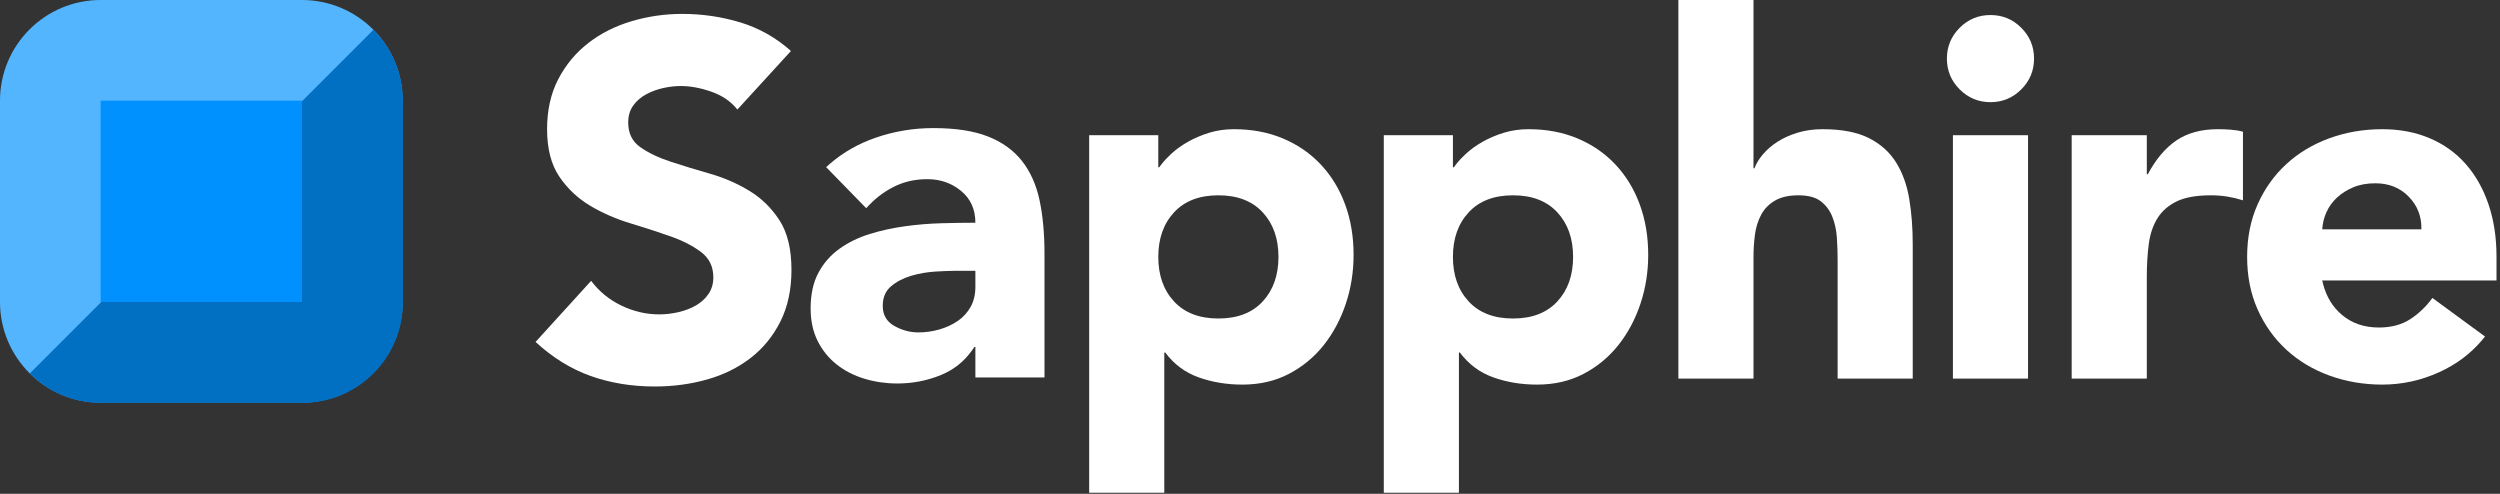 <?xml version="1.0" encoding="UTF-8"?>
<!--
==================================================
 Licensed Materials - Property of HCL Technologies

 HCL Commerce

 (C) Copyright HCL Technologies Limited 2020

==================================================
-->
<svg width="162px" height="32px" viewBox="0 0 162 32" version="1.1" xmlns="http://www.w3.org/2000/svg" xmlns:xlink="http://www.w3.org/1999/xlink">
    <rect x="0" y="0" width="162" height="32" fill="#333333" stroke="none"/>
    <!-- Generator: Sketch 64 (93537) - https://sketch.com -->
    <title>Sapphire Logo (White)</title>
    <desc>Created with Sketch.</desc>
    <g id="Sapphire" stroke="none" stroke-width="1" fill="none" fill-rule="evenodd">
        <g id="Sapphire-/-Dark">
            <g id="Sapphire-/-Gemstone" fill-rule="evenodd" stroke-width="1">
                <g id="Group-2">
                    <path d="M6.522,0 L19.567,0 C23.169,0 26.089,2.92 26.089,6.522 L26.089,19.567 C26.089,23.169 23.169,26.089 19.567,26.089 L6.522,26.089 C2.92,26.089 0,23.169 0,19.567 L0,6.522 C0,2.92 2.92,0 6.522,0 Z" id="Rectangle-Copy-6" fill="#54B5FF"></path>
                    <path d="M26.109,6.542 L26.109,19.587 C26.109,23.189 23.189,26.109 19.587,26.109 L6.542,26.109 C4.741,26.109 3.111,25.379 1.931,24.199 L24.199,1.931 C25.379,3.111 26.109,4.741 26.109,6.542 Z" id="Path" fill="#016FC2"></path>
                    <rect id="Rectangle-Copy-7" fill="#0091FF" x="6.522" y="6.522" width="13.044" height="13.044"></rect>
                </g>
            </g>
            <path d="M42.427,25.045 C43.617,25.045 44.748,24.893 45.819,24.59 C46.889,24.288 47.831,23.822 48.642,23.195 C49.453,22.568 50.097,21.778 50.573,20.826 C51.049,19.874 51.287,18.76 51.287,17.484 C51.287,16.142 51.027,15.072 50.508,14.271 C49.989,13.471 49.334,12.832 48.544,12.357 C47.755,11.881 46.906,11.513 45.997,11.253 C45.088,10.994 44.239,10.734 43.45,10.474 C42.66,10.215 42.006,9.901 41.486,9.533 C40.967,9.166 40.708,8.635 40.708,7.943 C40.708,7.511 40.816,7.143 41.032,6.84 C41.248,6.537 41.53,6.294 41.876,6.11 C42.222,5.926 42.59,5.791 42.979,5.704 C43.369,5.618 43.747,5.574 44.115,5.574 C44.742,5.574 45.408,5.699 46.111,5.947 C46.814,6.196 47.371,6.58 47.782,7.099 L47.782,7.099 L51.254,3.303 C50.281,2.437 49.188,1.821 47.977,1.453 C46.765,1.085 45.51,0.901 44.212,0.901 C43.087,0.901 41.995,1.058 40.935,1.372 C39.875,1.686 38.939,2.156 38.128,2.784 C37.317,3.411 36.667,4.19 36.181,5.12 C35.694,6.05 35.451,7.132 35.451,8.365 C35.451,9.641 35.716,10.669 36.246,11.448 C36.776,12.227 37.441,12.854 38.241,13.33 C39.042,13.806 39.907,14.185 40.837,14.466 C41.768,14.747 42.633,15.028 43.433,15.31 C44.234,15.591 44.899,15.931 45.429,16.332 C45.959,16.732 46.224,17.278 46.224,17.97 C46.224,18.382 46.121,18.738 45.916,19.041 C45.71,19.344 45.44,19.593 45.105,19.788 C44.769,19.982 44.391,20.128 43.969,20.226 C43.547,20.323 43.131,20.372 42.72,20.372 C41.876,20.372 41.059,20.183 40.27,19.804 C39.48,19.425 38.825,18.89 38.306,18.198 L38.306,18.198 L34.704,22.157 C35.808,23.173 36.997,23.909 38.274,24.363 C39.55,24.818 40.935,25.045 42.427,25.045 Z" id="Path" fill="#FFFFFF" fill-rule="nonzero"></path>
            <path d="M60.479,8.3 C61.907,8.3 63.081,8.479 64,8.836 C64.919,9.193 65.655,9.717 66.207,10.409 C66.758,11.102 67.142,11.951 67.359,12.957 C67.575,13.963 67.683,15.126 67.683,16.445 L67.683,16.445 L67.683,24.461 L63.205,24.461 L63.205,22.481 L63.14,22.481 L62.988,22.705 C62.467,23.433 61.798,23.964 60.982,24.298 C60.084,24.666 59.138,24.85 58.143,24.85 C57.407,24.85 56.699,24.747 56.017,24.542 C55.336,24.336 54.735,24.028 54.216,23.617 C53.697,23.206 53.286,22.697 52.983,22.092 C52.68,21.486 52.529,20.783 52.529,19.982 C52.529,19.074 52.696,18.306 53.032,17.678 C53.367,17.051 53.821,16.532 54.395,16.121 C54.968,15.71 55.622,15.391 56.358,15.163 C57.093,14.936 57.856,14.769 58.646,14.661 C59.435,14.552 60.225,14.487 61.015,14.466 C61.804,14.444 62.534,14.433 63.205,14.433 C63.205,13.568 62.897,12.881 62.28,12.373 C61.664,11.864 60.933,11.61 60.09,11.61 C59.289,11.61 58.559,11.778 57.899,12.113 C57.239,12.448 56.65,12.908 56.131,13.492 L56.131,13.492 L53.535,10.831 L53.812,10.585 C54.657,9.863 55.624,9.313 56.715,8.933 C57.926,8.511 59.181,8.3 60.479,8.3 Z M63.205,17.549 L62.004,17.549 L61.813,17.55 C61.481,17.554 61.085,17.57 60.625,17.597 C60.073,17.63 59.543,17.722 59.035,17.873 C58.527,18.025 58.094,18.252 57.737,18.555 C57.38,18.857 57.202,19.279 57.202,19.82 C57.202,20.404 57.45,20.837 57.948,21.118 C58.446,21.399 58.965,21.54 59.506,21.54 C59.982,21.54 60.441,21.475 60.885,21.345 C61.328,21.216 61.723,21.032 62.069,20.794 C62.415,20.556 62.691,20.253 62.897,19.885 C63.102,19.517 63.205,19.085 63.205,18.587 L63.205,18.587 L63.205,17.549 Z" id="Combined-Shape" fill="#FFFFFF" fill-rule="nonzero"></path>
            <path d="M79.957,8.372 C81.125,8.372 82.185,8.572 83.137,8.973 C84.089,9.373 84.905,9.935 85.587,10.66 C86.268,11.385 86.793,12.245 87.161,13.24 C87.529,14.235 87.712,15.328 87.712,16.517 C87.712,17.621 87.545,18.675 87.209,19.681 C86.874,20.687 86.398,21.58 85.782,22.359 C85.165,23.137 84.413,23.759 83.526,24.224 C82.639,24.69 81.633,24.922 80.508,24.922 C79.492,24.922 78.545,24.765 77.669,24.452 C76.793,24.138 76.073,23.602 75.511,22.845 L75.511,22.845 L75.446,22.845 L75.446,31.931 L70.578,31.931 L70.578,8.762 L75.057,8.762 L75.057,10.839 L75.122,10.839 L75.246,10.669 C75.42,10.442 75.633,10.212 75.884,9.979 C76.198,9.687 76.566,9.422 76.987,9.184 C77.409,8.946 77.869,8.751 78.367,8.599 C78.864,8.448 79.394,8.372 79.957,8.372 Z M78.951,12.656 C77.718,12.656 76.76,13.024 76.079,13.759 C75.397,14.495 75.057,15.457 75.057,16.647 C75.057,17.837 75.397,18.8 76.079,19.535 C76.76,20.271 77.718,20.639 78.951,20.639 C80.184,20.639 81.141,20.271 81.823,19.535 C82.504,18.8 82.845,17.837 82.845,16.647 C82.845,15.457 82.504,14.495 81.823,13.759 C81.141,13.024 80.184,12.656 78.951,12.656 Z" id="Combined-Shape-Copy-44" fill="#FFFFFF" fill-rule="nonzero"></path>
            <path d="M99.049,8.372 C100.217,8.372 101.277,8.572 102.229,8.973 C103.181,9.373 103.997,9.935 104.679,10.66 C105.36,11.385 105.885,12.245 106.253,13.24 C106.62,14.235 106.804,15.328 106.804,16.517 C106.804,17.621 106.637,18.675 106.301,19.681 C105.966,20.687 105.49,21.58 104.873,22.359 C104.257,23.137 103.505,23.759 102.618,24.224 C101.731,24.69 100.725,24.922 99.6,24.922 C98.583,24.922 97.637,24.765 96.761,24.452 C95.885,24.138 95.165,23.602 94.603,22.845 L94.603,22.845 L94.538,22.845 L94.538,31.931 L89.67,31.931 L89.67,8.762 L94.149,8.762 L94.149,10.839 L94.213,10.839 L94.337,10.669 C94.512,10.442 94.725,10.212 94.976,9.979 C95.29,9.687 95.657,9.422 96.079,9.184 C96.501,8.946 96.961,8.751 97.458,8.599 C97.956,8.448 98.486,8.372 99.049,8.372 Z M98.043,12.656 C96.809,12.656 95.852,13.024 95.171,13.759 C94.489,14.495 94.149,15.457 94.149,16.647 C94.149,17.837 94.489,18.8 95.171,19.535 C95.852,20.271 96.809,20.639 98.043,20.639 C99.276,20.639 100.233,20.271 100.914,19.535 C101.596,18.8 101.937,17.837 101.937,16.647 C101.937,15.457 101.596,14.495 100.914,13.759 C100.233,13.024 99.276,12.656 98.043,12.656 Z" id="Combined-Shape-Copy-45" fill="#FFFFFF" fill-rule="nonzero"></path>
            <path d="M113.626,24.533 L113.626,16.68 C113.626,16.16 113.659,15.663 113.723,15.187 C113.788,14.711 113.924,14.284 114.129,13.905 C114.335,13.527 114.632,13.224 115.022,12.997 C115.411,12.769 115.919,12.656 116.547,12.656 C117.174,12.656 117.655,12.786 117.991,13.045 C118.326,13.305 118.575,13.64 118.737,14.051 C118.899,14.462 118.997,14.911 119.029,15.398 C119.062,15.885 119.078,16.355 119.078,16.809 L119.078,16.809 L119.078,24.533 L123.945,24.533 L123.945,15.836 C123.945,14.776 123.87,13.792 123.718,12.883 C123.567,11.974 123.28,11.185 122.858,10.514 C122.437,9.843 121.847,9.319 121.09,8.94 C120.333,8.562 119.337,8.372 118.104,8.372 C117.52,8.372 116.979,8.448 116.482,8.599 C115.984,8.751 115.552,8.946 115.184,9.184 C114.816,9.422 114.502,9.692 114.243,9.995 C113.983,10.298 113.799,10.601 113.691,10.903 L113.691,10.903 L113.626,10.903 L113.626,0 L108.759,0 L108.759,24.533 L113.626,24.533 Z" id="Path-Copy-10" fill="#FFFFFF" fill-rule="nonzero"></path>
            <path d="M128.983,6.62 C129.761,6.62 130.427,6.344 130.978,5.792 C131.53,5.241 131.806,4.576 131.806,3.797 C131.806,3.018 131.53,2.353 130.978,1.801 C130.427,1.249 129.761,0.974 128.983,0.974 C128.204,0.974 127.538,1.249 126.987,1.801 C126.435,2.353 126.159,3.018 126.159,3.797 C126.159,4.576 126.435,5.241 126.987,5.792 C127.538,6.344 128.204,6.62 128.983,6.62 Z" id="Path" fill="#FFFFFF" fill-rule="nonzero"></path>
            <polygon id="Path" fill="#FFFFFF" fill-rule="nonzero" points="131.416 24.533 131.416 8.762 126.549 8.762 126.549 24.533"></polygon>
            <path d="M139.113,24.533 L139.113,17.945 C139.113,17.166 139.156,16.453 139.242,15.803 C139.329,15.154 139.518,14.597 139.81,14.132 C140.102,13.667 140.519,13.305 141.06,13.045 C141.6,12.786 142.336,12.656 143.266,12.656 C143.634,12.656 143.986,12.683 144.321,12.737 C144.656,12.791 144.997,12.872 145.343,12.98 L145.343,12.98 L145.343,8.535 C145.105,8.47 144.846,8.426 144.564,8.405 C144.283,8.383 144.002,8.372 143.721,8.372 C142.639,8.372 141.741,8.616 141.027,9.102 C140.313,9.589 139.697,10.319 139.177,11.293 L139.177,11.293 L139.113,11.293 L139.113,8.762 L134.245,8.762 L134.245,24.533 L139.113,24.533 Z" id="Path-Copy-11" fill="#FFFFFF" fill-rule="nonzero"></path>
            <path d="M154.375,8.372 C155.5,8.372 156.522,8.567 157.442,8.956 C158.361,9.346 159.14,9.903 159.778,10.628 C160.416,11.352 160.909,12.223 161.255,13.24 C161.601,14.257 161.774,15.392 161.774,16.647 L161.774,16.647 L161.774,18.172 L150.481,18.172 L150.54,18.421 C150.754,19.236 151.157,19.894 151.747,20.395 C152.396,20.947 153.196,21.223 154.148,21.223 C154.949,21.223 155.625,21.044 156.176,20.687 C156.728,20.33 157.209,19.871 157.62,19.308 L157.62,19.308 L161.028,21.807 L160.81,22.073 C160.068,22.94 159.156,23.619 158.075,24.111 C156.885,24.652 155.652,24.922 154.375,24.922 C153.164,24.922 152.023,24.727 150.952,24.338 C149.881,23.949 148.951,23.392 148.161,22.667 C147.371,21.942 146.749,21.071 146.295,20.055 C145.841,19.038 145.614,17.902 145.614,16.647 C145.614,15.392 145.841,14.257 146.295,13.24 C146.749,12.223 147.371,11.352 148.161,10.628 C148.951,9.903 149.881,9.346 150.952,8.956 C152.023,8.567 153.164,8.372 154.375,8.372 Z M153.921,11.877 C153.38,11.877 152.904,11.963 152.493,12.137 C152.082,12.31 151.73,12.531 151.438,12.802 C151.146,13.072 150.919,13.386 150.757,13.743 C150.595,14.1 150.503,14.473 150.481,14.862 L150.481,14.862 L156.906,14.862 C156.928,14.04 156.658,13.337 156.095,12.753 C155.533,12.169 154.808,11.877 153.921,11.877 Z" id="Combined-Shape-Copy-46" fill="#FFFFFF" fill-rule="nonzero"></path>
        </g>
    </g>
</svg>